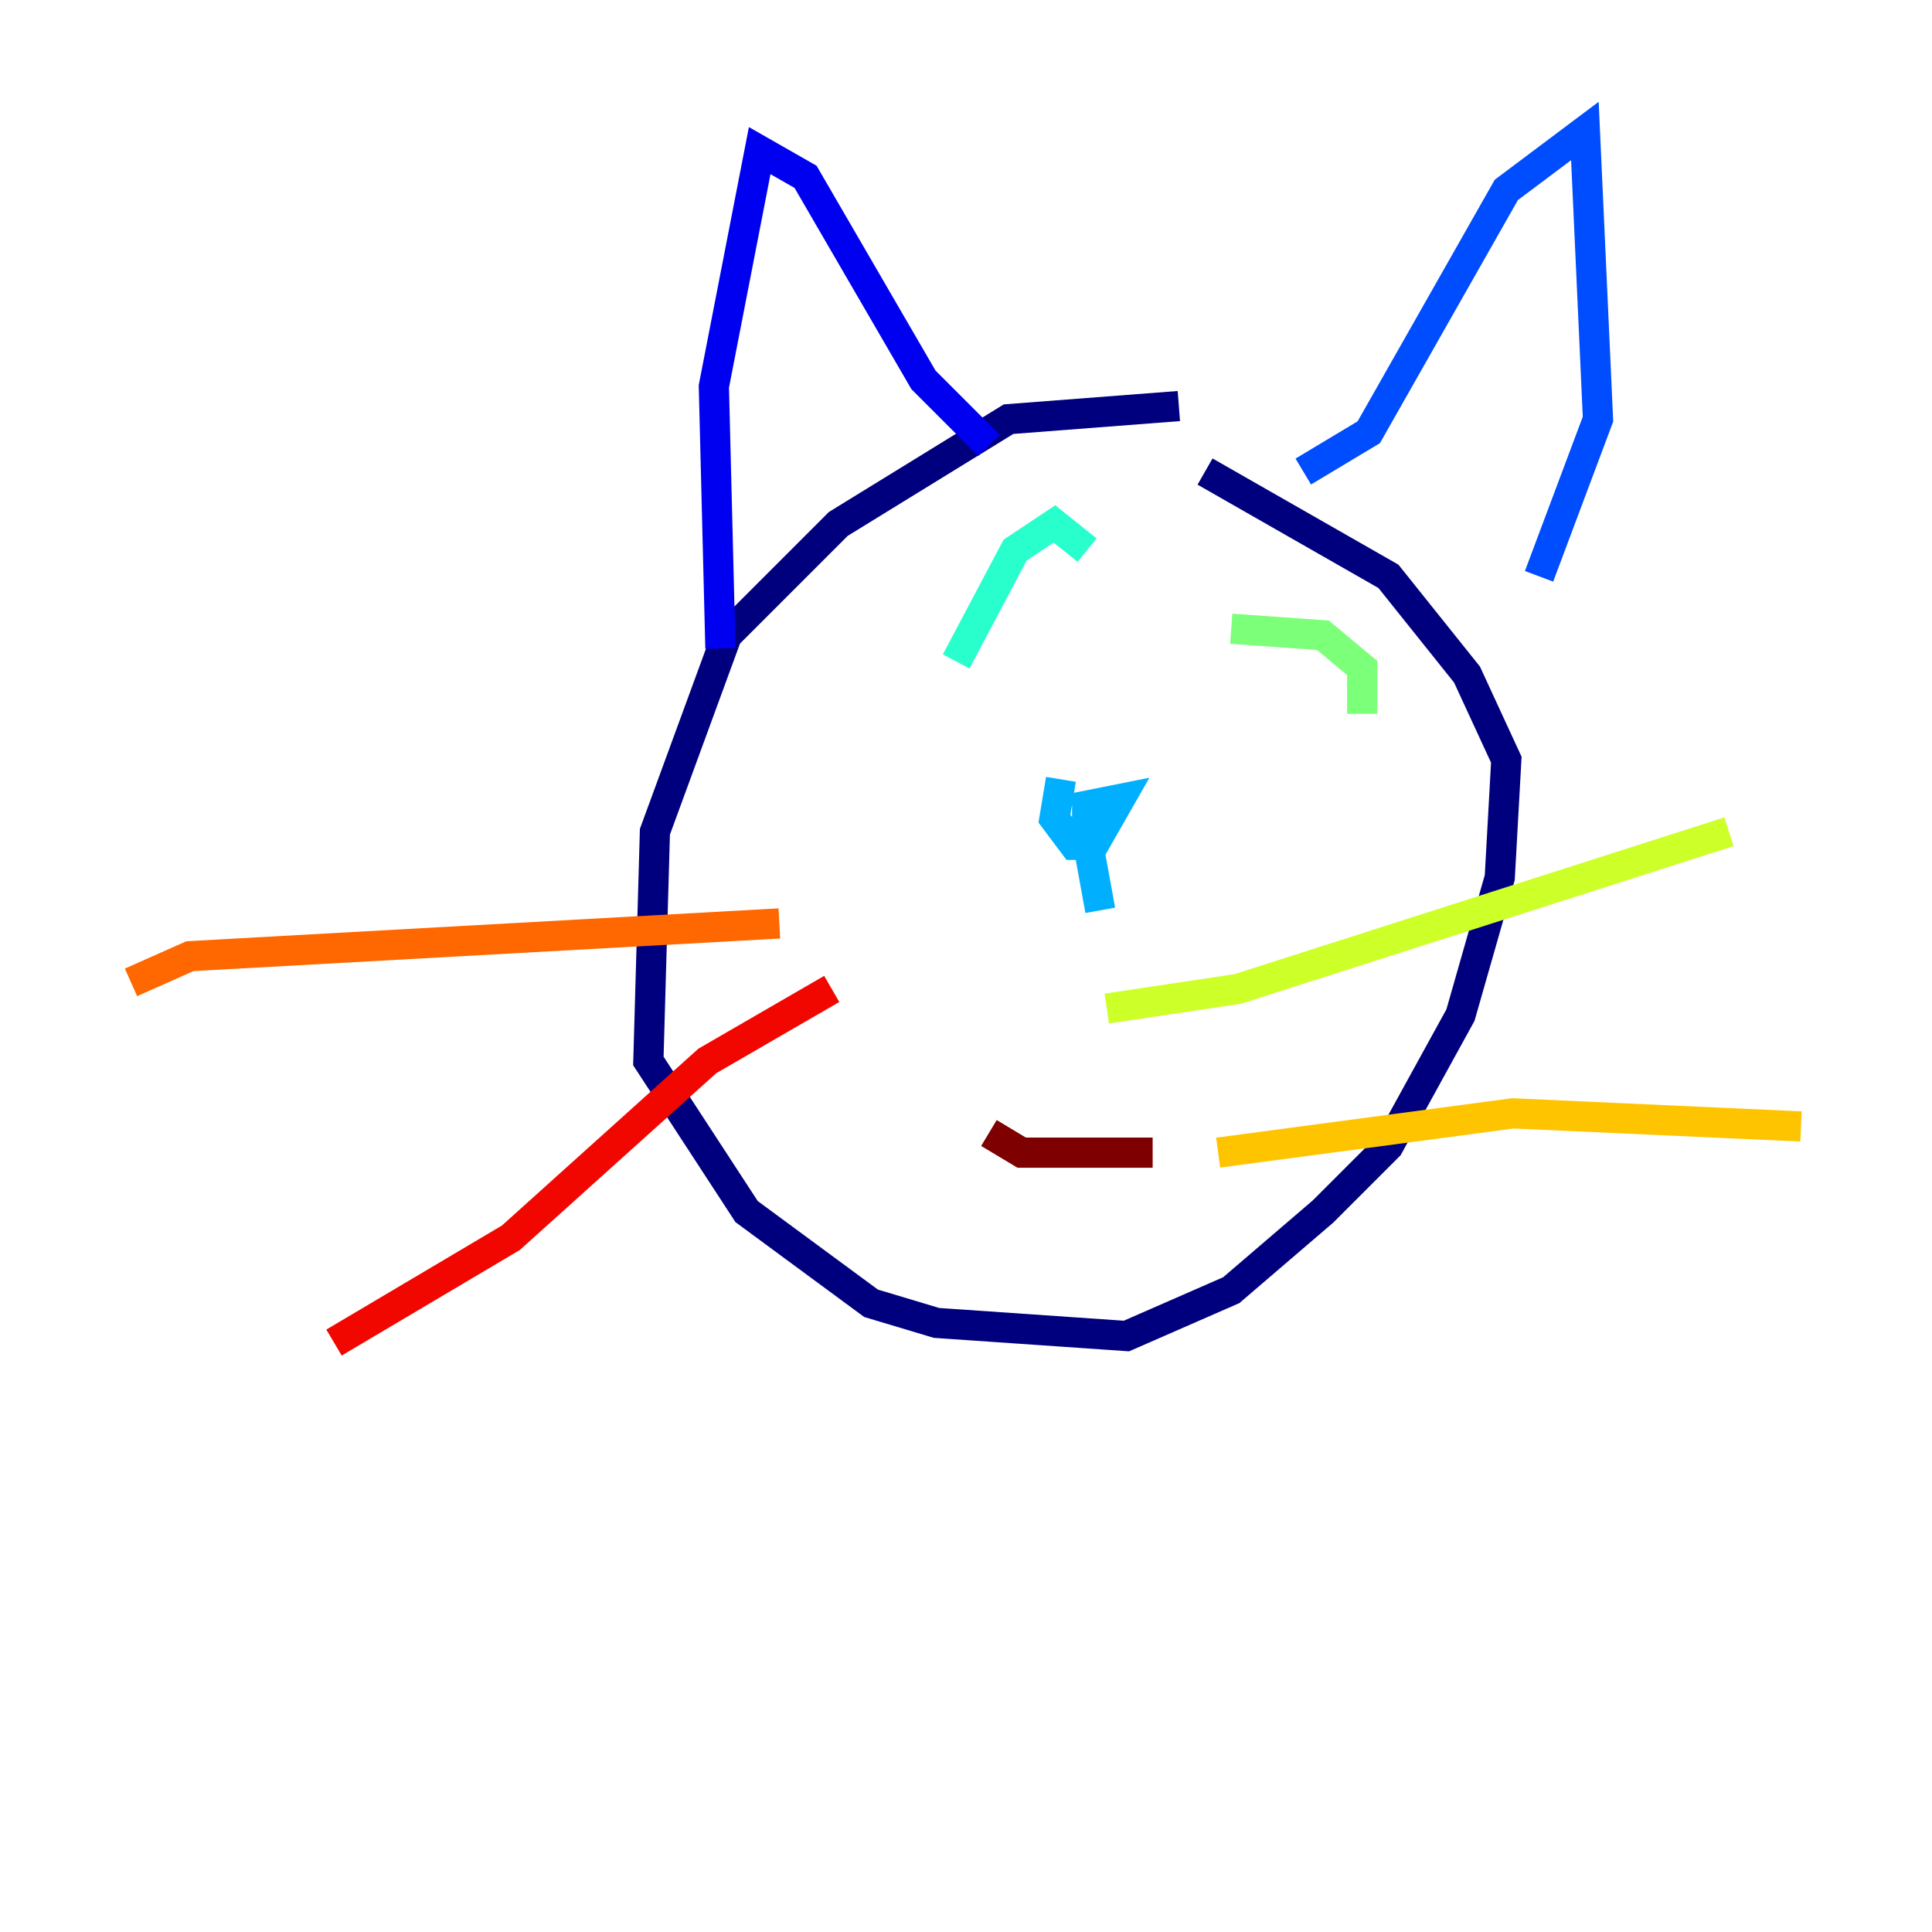 <?xml version="1.0" encoding="utf-8" ?>
<svg baseProfile="tiny" height="128" version="1.2" viewBox="0,0,128,128" width="128" xmlns="http://www.w3.org/2000/svg" xmlns:ev="http://www.w3.org/2001/xml-events" xmlns:xlink="http://www.w3.org/1999/xlink"><defs /><polyline fill="none" points="78.102,26.902 66.82,27.77 55.539,34.712 48.163,42.088 43.39,55.105 42.956,70.291 49.464,80.271 57.709,86.346 62.047,87.647 74.63,88.515 81.573,85.478 87.647,80.271 91.986,75.932 96.759,67.254 99.363,58.142 99.797,50.332 97.193,44.691 91.986,38.183 79.837,31.241" stroke="#00007f" stroke-width="2" /><polyline fill="none" points="47.729,42.956 47.295,25.6 50.332,9.98 53.37,11.715 61.18,25.166 65.519,29.505" stroke="#0000f1" stroke-width="2" /><polyline fill="none" points="86.346,31.241 90.685,28.637 99.797,12.583 105.003,8.678 105.871,27.77 101.966,38.183" stroke="#004cff" stroke-width="2" /><polyline fill="none" points="70.291,51.634 69.858,54.237 71.159,55.973 72.461,55.973 74.197,52.936 72.027,53.37 72.027,55.539 72.895,60.312" stroke="#00b0ff" stroke-width="2" /><polyline fill="none" points="63.349,43.824 67.254,36.447 69.858,34.712 72.027,36.447" stroke="#29ffcd" stroke-width="2" /><polyline fill="none" points="81.573,41.654 87.647,42.088 90.251,44.258 90.251,47.295" stroke="#7cff79" stroke-width="2" /><polyline fill="none" points="73.329,66.82 82.007,65.519 114.549,55.105" stroke="#cdff29" stroke-width="2" /><polyline fill="none" points="80.705,76.366 100.231,73.763 119.322,74.63" stroke="#ffc400" stroke-width="2" /><polyline fill="none" points="51.634,61.18 12.583,63.349 8.678,65.085" stroke="#ff6700" stroke-width="2" /><polyline fill="none" points="55.105,65.519 46.861,70.291 33.844,82.007 22.129,88.949" stroke="#f10700" stroke-width="2" /><polyline fill="none" points="65.519,75.064 67.688,76.366 76.366,76.366" stroke="#7f0000" stroke-width="2" /></svg>